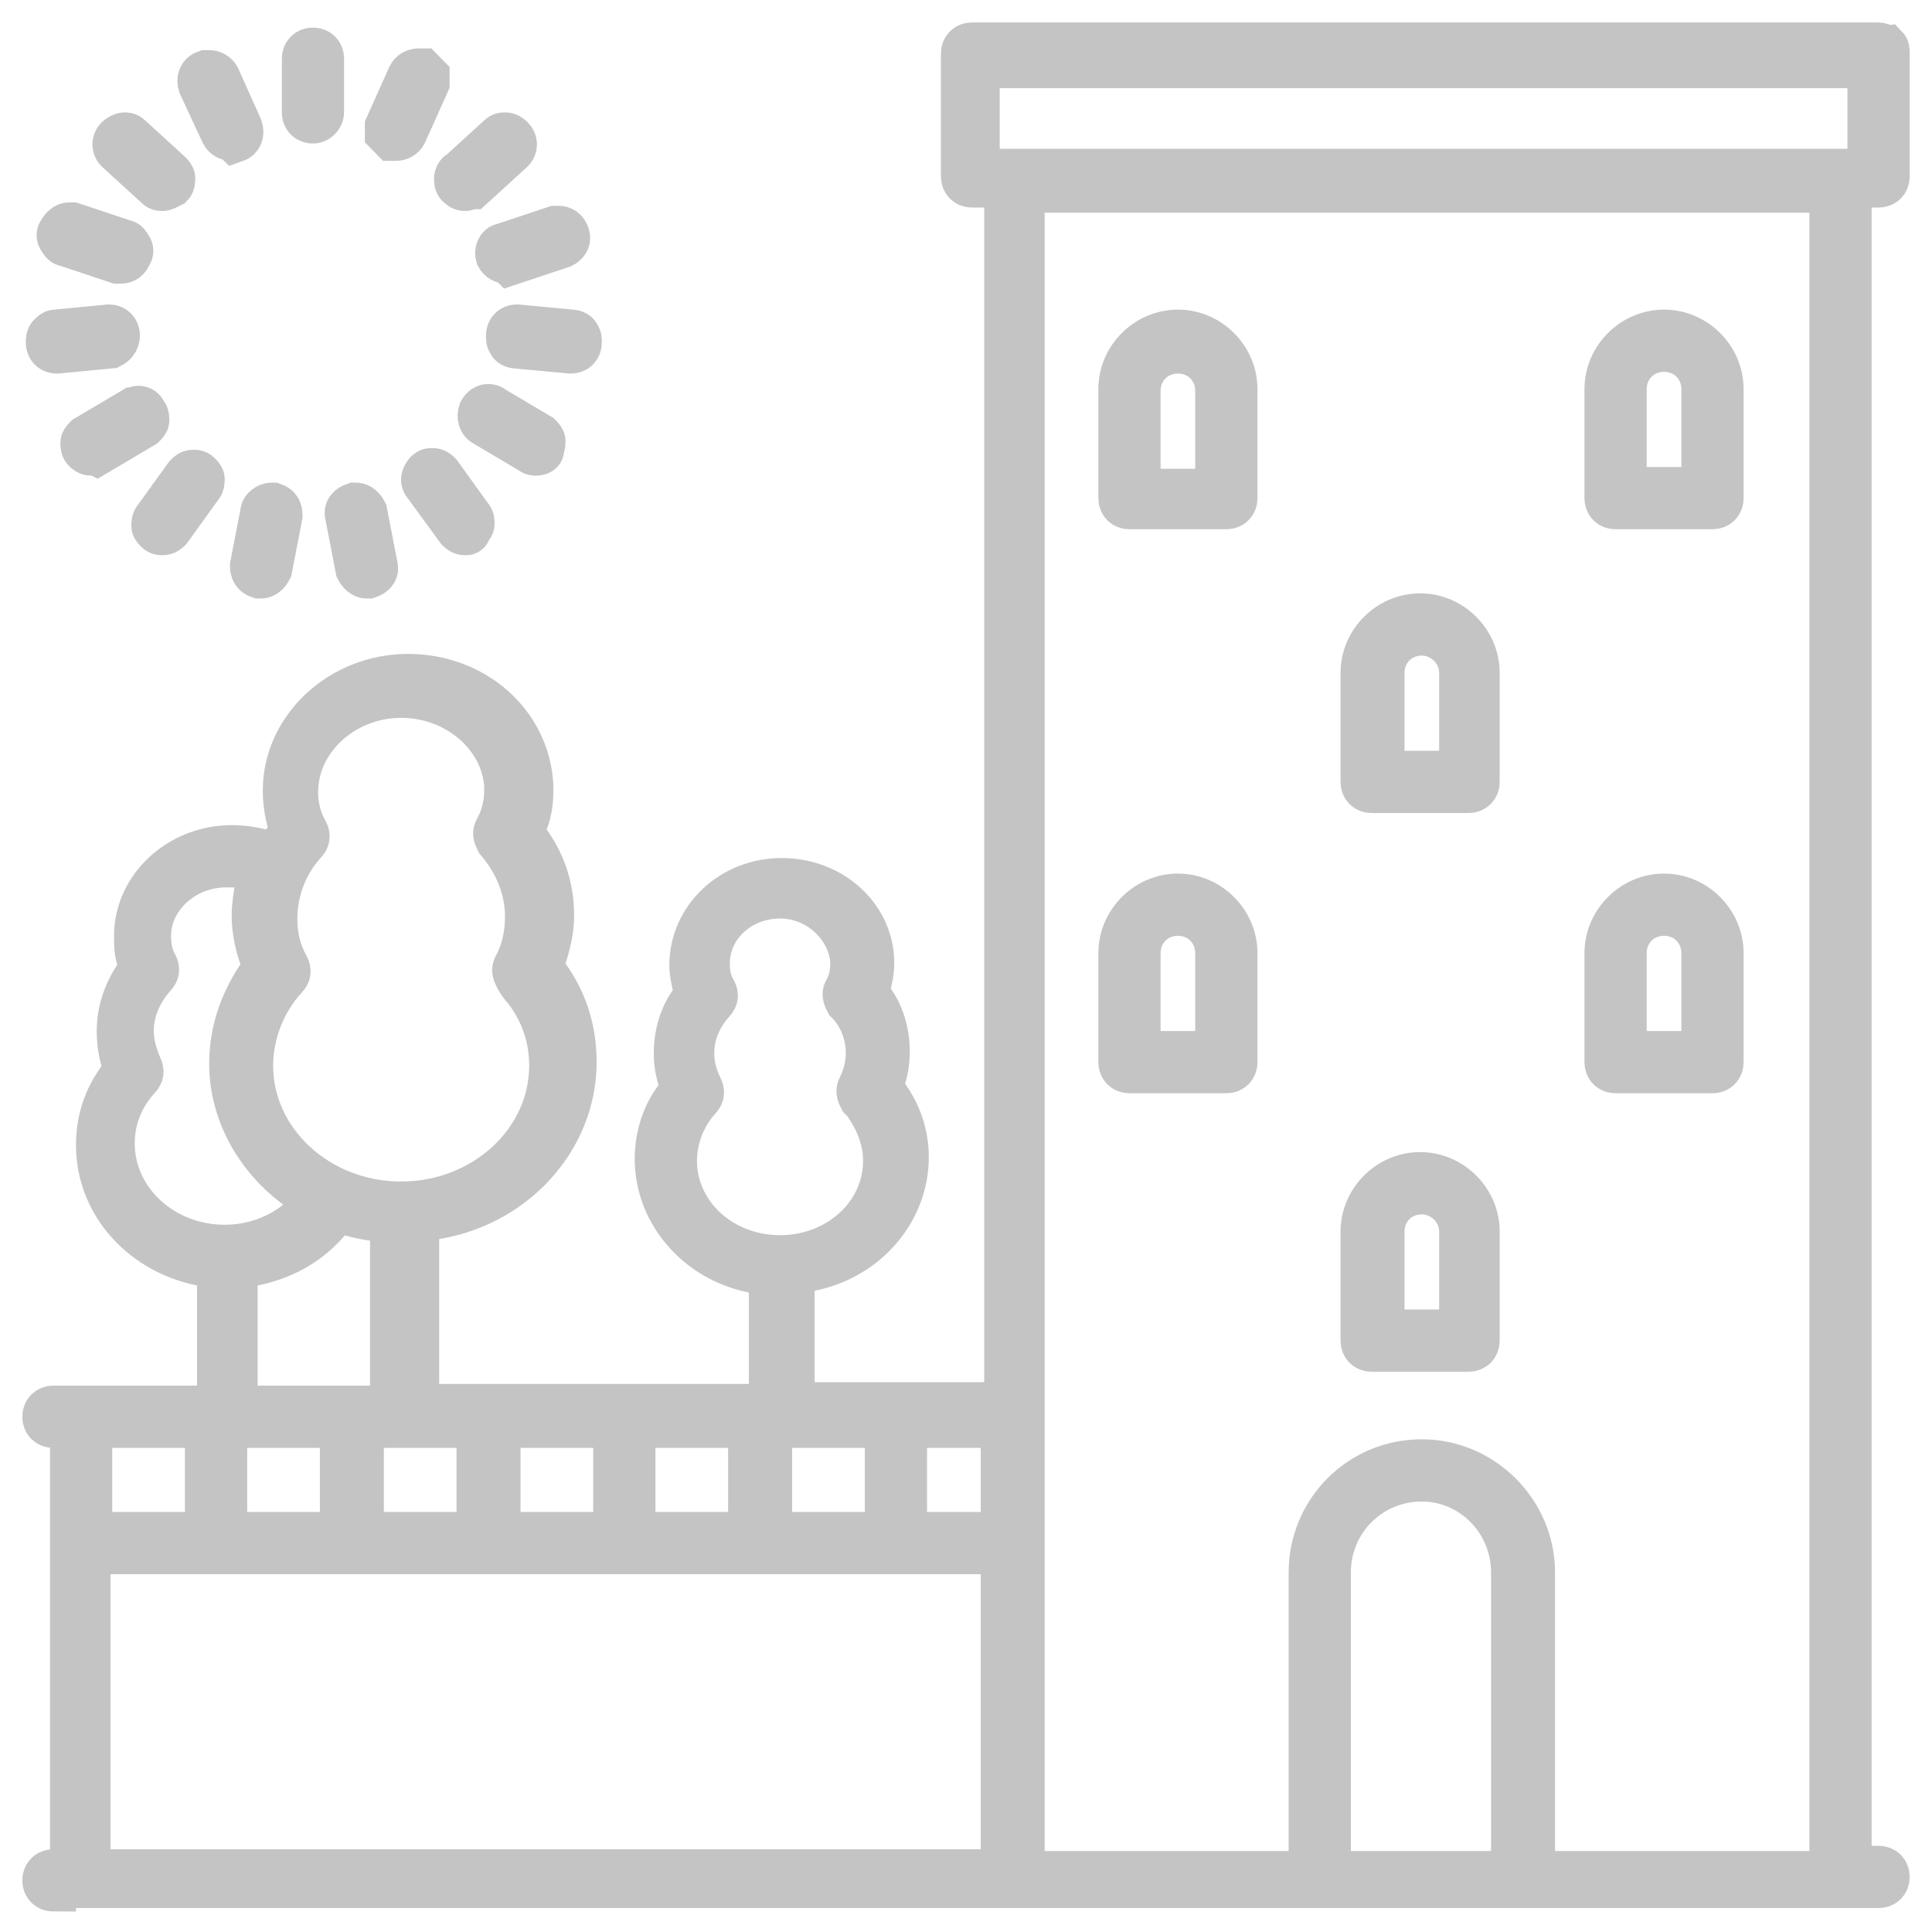 <svg width="43" height="43" viewBox="0 0 43 43" fill="none" xmlns="http://www.w3.org/2000/svg">
<path d="M1.19 42.044C1.074 42.044 0.997 41.967 0.997 41.852C0.997 41.736 1.074 41.659 1.19 41.659H1.613V31.725H1.19C1.074 31.725 0.997 31.648 0.997 31.533C0.997 31.417 1.074 31.34 1.19 31.34H4.886V28.183L4.616 28.145C3.192 27.914 2.191 26.797 2.191 25.488C2.191 24.949 2.345 24.448 2.691 23.986L2.807 23.832L2.768 23.678C2.691 23.447 2.653 23.216 2.653 22.947C2.653 22.485 2.807 22.061 3.076 21.676L3.153 21.561L3.115 21.407C3.038 21.214 3.038 21.021 3.038 20.829C3.038 19.751 4 18.865 5.156 18.865C5.425 18.865 5.656 18.904 5.926 18.981L6.157 19.058L6.311 18.827C6.311 18.788 6.349 18.788 6.349 18.75C6.349 18.711 6.388 18.711 6.388 18.673L6.503 18.519L6.465 18.365C6.388 18.095 6.349 17.864 6.349 17.595C6.349 16.209 7.581 15.054 9.083 15.054C10.546 15.054 11.739 16.093 11.816 17.479C11.816 17.518 11.816 17.556 11.816 17.595C11.816 17.864 11.778 18.134 11.662 18.365L11.585 18.519L11.701 18.673C12.086 19.173 12.278 19.751 12.278 20.367C12.278 20.713 12.201 21.021 12.086 21.368L12.009 21.522L12.163 21.715C12.587 22.292 12.779 22.947 12.779 23.64C12.779 25.372 11.393 26.874 9.545 27.105L9.275 27.143V31.302H17.168V28.337L16.899 28.299C15.59 28.106 14.627 27.028 14.627 25.796C14.627 25.295 14.781 24.795 15.089 24.41L15.205 24.256L15.166 24.102C15.089 23.871 15.051 23.678 15.051 23.447C15.051 23.024 15.166 22.6 15.436 22.254L15.513 22.138L15.474 21.984C15.436 21.83 15.397 21.638 15.397 21.484C15.397 20.444 16.283 19.597 17.399 19.597C18.477 19.597 19.363 20.367 19.402 21.368C19.402 21.407 19.402 21.445 19.402 21.445C19.402 21.638 19.363 21.792 19.325 21.946L19.286 22.1L19.363 22.215C19.633 22.562 19.748 22.985 19.748 23.409C19.748 23.64 19.71 23.871 19.633 24.063L19.594 24.217L19.71 24.371C20.018 24.795 20.172 25.257 20.172 25.757C20.172 26.989 19.209 28.068 17.9 28.26L17.631 28.299V31.263H22.405V4.119H21.635C21.519 4.119 21.442 4.042 21.442 3.926V1.193C21.442 1.077 21.519 1 21.635 1H41.81C41.849 1 41.926 1.038 41.964 1.038C42.003 1.077 42.003 1.116 42.003 1.193V3.926C42.003 4.042 41.926 4.119 41.81 4.119H41.156V41.582H41.81C41.926 41.582 42.003 41.659 42.003 41.775C42.003 41.89 41.926 41.967 41.81 41.967H1.19V42.044ZM31.645 32.534C32.993 32.534 34.11 33.651 34.11 34.998V41.698H40.771V4.234H22.751V41.698H29.181V34.998C29.181 33.651 30.259 32.534 31.645 32.534ZM31.645 32.919C30.49 32.919 29.566 33.843 29.566 34.998V41.698H33.686V34.998C33.686 33.843 32.762 32.919 31.645 32.919ZM22.328 41.659V34.536H1.96V41.659H22.328ZM20.133 34.151H22.328V31.725H20.133V34.151ZM17.13 34.151H19.748V31.725H17.13V34.151ZM14.088 34.151H16.706V31.725H14.088V34.151ZM11.085 34.151H13.703V31.725H11.085V34.151ZM8.043 34.151H10.661V31.725H8.043V34.151ZM5.002 34.151H7.62V31.725H5.002V34.151ZM1.998 34.151H4.616V31.725H1.998V34.151ZM7.35 27.105C6.888 27.683 6.234 28.029 5.502 28.145L5.233 28.183V31.34H8.736V27.182L8.467 27.143C8.197 27.105 7.966 27.067 7.735 26.989L7.504 26.913L7.35 27.105ZM17.361 19.943C16.475 19.943 15.744 20.598 15.744 21.445C15.744 21.676 15.782 21.869 15.898 22.061C15.936 22.138 15.936 22.215 15.859 22.292C15.551 22.639 15.397 23.024 15.397 23.447C15.397 23.717 15.474 23.986 15.59 24.217C15.628 24.294 15.628 24.371 15.551 24.448C15.205 24.833 15.012 25.334 15.012 25.834C15.012 27.028 16.052 27.991 17.361 27.991C18.67 27.991 19.71 27.028 19.71 25.834C19.71 25.411 19.556 24.987 19.325 24.641C19.286 24.564 19.248 24.525 19.171 24.448C19.132 24.371 19.094 24.294 19.132 24.217C19.248 23.986 19.325 23.717 19.325 23.447C19.325 23.024 19.171 22.6 18.863 22.292C18.824 22.215 18.785 22.138 18.824 22.061C18.94 21.869 18.978 21.638 18.978 21.445V21.368C18.901 20.598 18.208 19.943 17.361 19.943ZM5.04 19.25C4.077 19.25 3.307 19.982 3.307 20.829C3.307 21.06 3.346 21.291 3.461 21.484C3.5 21.561 3.5 21.638 3.423 21.715C3.115 22.061 2.922 22.485 2.922 22.947C2.922 23.216 2.999 23.486 3.115 23.755C3.153 23.832 3.153 23.909 3.076 23.986C2.691 24.41 2.499 24.91 2.499 25.449C2.499 26.72 3.615 27.759 5.002 27.759C5.695 27.759 6.349 27.49 6.811 27.028L7.119 26.759L6.773 26.527C5.772 25.873 5.156 24.795 5.156 23.678C5.156 22.947 5.387 22.292 5.81 21.676L5.926 21.522L5.849 21.368C5.733 21.06 5.656 20.713 5.656 20.367C5.656 20.174 5.695 19.943 5.733 19.674L5.81 19.366L5.502 19.289C5.387 19.25 5.194 19.25 5.04 19.25ZM8.929 15.477C7.658 15.477 6.58 16.44 6.58 17.633C6.58 17.941 6.657 18.249 6.811 18.519C6.85 18.596 6.85 18.673 6.773 18.75C6.349 19.212 6.118 19.828 6.118 20.444C6.118 20.829 6.195 21.175 6.388 21.522C6.426 21.599 6.426 21.676 6.349 21.753C5.849 22.292 5.579 23.024 5.579 23.717C5.579 25.411 7.081 26.797 8.929 26.797C10.777 26.797 12.278 25.411 12.278 23.717C12.278 23.101 12.086 22.523 11.701 22.023C11.624 21.946 11.547 21.83 11.508 21.753C11.47 21.676 11.431 21.599 11.47 21.522C11.662 21.175 11.739 20.791 11.739 20.405C11.739 19.789 11.508 19.212 11.085 18.711C11.046 18.634 11.008 18.557 11.046 18.48C11.2 18.211 11.277 17.903 11.277 17.595V17.479C11.2 16.363 10.161 15.477 8.929 15.477ZM21.75 3.811H41.618V1.462H21.75V3.811Z" fill="#C4C4C4" stroke="#C4C4C4" stroke-miterlimit="10"/>
<path d="M25.139 23.832C25.023 23.832 24.946 23.755 24.946 23.64V21.214C24.946 20.521 25.523 19.943 26.217 19.943C26.91 19.943 27.487 20.521 27.487 21.214V23.64C27.487 23.755 27.41 23.832 27.295 23.832H25.139ZM26.217 20.328C25.716 20.328 25.331 20.713 25.331 21.214V23.447H27.102V21.214C27.102 20.713 26.717 20.328 26.217 20.328Z" fill="#C4C4C4" stroke="#C4C4C4" stroke-miterlimit="10"/>
<path d="M30.529 30.03C30.413 30.03 30.336 29.953 30.336 29.838V27.412C30.336 26.719 30.914 26.142 31.607 26.142C32.3 26.142 32.878 26.719 32.878 27.412V29.838C32.878 29.953 32.801 30.03 32.685 30.03H30.529ZM31.645 26.527C31.145 26.527 30.76 26.912 30.76 27.412V29.645H32.531V27.412C32.531 26.912 32.108 26.527 31.645 26.527Z" fill="#C4C4C4" stroke="#C4C4C4" stroke-miterlimit="10"/>
<path d="M30.529 17.595C30.413 17.595 30.336 17.518 30.336 17.402V14.977C30.336 14.284 30.914 13.706 31.607 13.706C32.3 13.706 32.878 14.284 32.878 14.977V17.402C32.878 17.518 32.801 17.595 32.685 17.595H30.529ZM31.645 14.091C31.145 14.091 30.76 14.476 30.76 14.977V17.21H32.531V14.977C32.531 14.476 32.108 14.091 31.645 14.091Z" fill="#C4C4C4" stroke="#C4C4C4" stroke-miterlimit="10"/>
<path d="M35.958 23.832C35.842 23.832 35.765 23.755 35.765 23.64V21.214C35.765 20.521 36.343 19.943 37.036 19.943C37.729 19.943 38.307 20.521 38.307 21.214V23.64C38.307 23.755 38.23 23.832 38.114 23.832H35.958ZM36.15 23.447H37.922V21.214C37.922 20.713 37.536 20.328 37.036 20.328C36.535 20.328 36.15 20.713 36.15 21.214V23.447Z" fill="#C4C4C4" stroke="#C4C4C4" stroke-miterlimit="10"/>
<path d="M25.139 11.279C25.023 11.279 24.946 11.202 24.946 11.087V8.661C24.946 7.968 25.523 7.391 26.217 7.391C26.91 7.391 27.487 7.968 27.487 8.661V11.087C27.487 11.202 27.41 11.279 27.295 11.279H25.139ZM26.217 7.814C25.716 7.814 25.331 8.199 25.331 8.7V10.933H27.102V8.7C27.102 8.199 26.717 7.814 26.217 7.814Z" fill="#C4C4C4" stroke="#C4C4C4" stroke-miterlimit="10"/>
<path d="M35.958 11.279C35.842 11.279 35.765 11.202 35.765 11.087V8.661C35.765 7.968 36.343 7.391 37.036 7.391C37.729 7.391 38.307 7.968 38.307 8.661V11.087C38.307 11.202 38.23 11.279 38.114 11.279H35.958ZM36.15 10.894H37.922V8.661C37.922 8.161 37.536 7.776 37.036 7.776C36.535 7.776 36.15 8.161 36.15 8.661V10.894Z" fill="#C4C4C4" stroke="#C4C4C4" stroke-miterlimit="10"/>
<path d="M6.965 2.694C6.85 2.694 6.773 2.617 6.773 2.501V1.308C6.773 1.192 6.85 1.115 6.965 1.115C7.081 1.115 7.158 1.192 7.158 1.308V2.501C7.158 2.578 7.081 2.694 6.965 2.694Z" fill="#C4C4C4" stroke="#C4C4C4" stroke-miterlimit="10"/>
<path d="M5.156 3.079C5.079 3.079 5.002 3.041 4.963 2.964L4.462 1.886C4.424 1.77 4.462 1.655 4.578 1.616C4.616 1.616 4.616 1.616 4.655 1.616C4.732 1.616 4.809 1.655 4.848 1.732L5.348 2.848C5.387 2.964 5.348 3.079 5.233 3.118C5.194 3.079 5.156 3.079 5.156 3.079Z" fill="#C4C4C4" stroke="#C4C4C4" stroke-miterlimit="10"/>
<path d="M3.615 4.196C3.577 4.196 3.538 4.196 3.5 4.157L2.614 3.348C2.537 3.271 2.537 3.156 2.614 3.079C2.653 3.04 2.73 3.002 2.768 3.002C2.807 3.002 2.845 3.002 2.884 3.04L3.769 3.849C3.808 3.888 3.846 3.926 3.846 3.965C3.846 4.003 3.846 4.08 3.808 4.119C3.731 4.157 3.654 4.196 3.615 4.196Z" fill="#C4C4C4" stroke="#C4C4C4" stroke-miterlimit="10"/>
<path d="M2.691 5.813C2.653 5.813 2.653 5.813 2.614 5.813L1.459 5.428C1.421 5.428 1.382 5.39 1.344 5.313C1.305 5.274 1.305 5.197 1.344 5.159C1.382 5.082 1.459 5.005 1.536 5.005C1.575 5.005 1.575 5.005 1.613 5.005L2.768 5.39C2.807 5.39 2.845 5.428 2.884 5.505C2.922 5.544 2.922 5.621 2.884 5.659C2.845 5.775 2.768 5.813 2.691 5.813Z" fill="#C4C4C4" stroke="#C4C4C4" stroke-miterlimit="10"/>
<path d="M1.267 7.815C1.151 7.815 1.074 7.738 1.074 7.623C1.074 7.584 1.074 7.507 1.113 7.469C1.151 7.43 1.19 7.392 1.228 7.392L2.422 7.276C2.537 7.276 2.614 7.353 2.614 7.469C2.614 7.584 2.537 7.661 2.46 7.7L1.267 7.815Z" fill="#C4C4C4" stroke="#C4C4C4" stroke-miterlimit="10"/>
<path d="M2.037 10.087C1.96 10.087 1.921 10.049 1.883 10.01C1.844 9.972 1.844 9.895 1.844 9.856C1.844 9.817 1.883 9.779 1.921 9.74L2.961 9.124C2.999 9.124 3.038 9.086 3.076 9.086C3.153 9.086 3.192 9.124 3.23 9.201C3.269 9.24 3.269 9.317 3.269 9.355C3.269 9.394 3.23 9.432 3.192 9.471L2.152 10.087C2.075 10.049 2.037 10.087 2.037 10.087Z" fill="#C4C4C4" stroke="#C4C4C4" stroke-miterlimit="10"/>
<path d="M3.615 11.857C3.577 11.857 3.538 11.857 3.5 11.819C3.461 11.78 3.423 11.742 3.423 11.703C3.423 11.665 3.423 11.588 3.461 11.549L4.154 10.587C4.193 10.548 4.231 10.51 4.308 10.51C4.347 10.51 4.385 10.51 4.424 10.548C4.462 10.587 4.501 10.625 4.501 10.664C4.501 10.702 4.501 10.779 4.462 10.818L3.769 11.78C3.731 11.819 3.692 11.857 3.615 11.857Z" fill="#C4C4C4" stroke="#C4C4C4" stroke-miterlimit="10"/>
<path d="M5.81 12.821H5.772C5.656 12.782 5.618 12.705 5.618 12.59L5.849 11.396C5.849 11.319 5.964 11.242 6.041 11.242H6.08C6.195 11.281 6.234 11.358 6.234 11.473L6.003 12.667C5.964 12.744 5.887 12.821 5.81 12.821Z" fill="#C4C4C4" stroke="#C4C4C4" stroke-miterlimit="10"/>
<path d="M8.159 12.821C8.082 12.821 8.005 12.744 7.966 12.667L7.735 11.473C7.697 11.358 7.774 11.281 7.889 11.242H7.928C8.005 11.242 8.082 11.319 8.12 11.396L8.351 12.59C8.39 12.705 8.313 12.782 8.197 12.821C8.197 12.821 8.197 12.821 8.159 12.821Z" fill="#C4C4C4" stroke="#C4C4C4" stroke-miterlimit="10"/>
<path d="M10.353 11.858C10.276 11.858 10.238 11.819 10.199 11.781L9.468 10.78C9.391 10.703 9.429 10.587 9.506 10.51C9.545 10.472 9.583 10.472 9.622 10.472C9.699 10.472 9.737 10.51 9.776 10.549L10.469 11.511C10.507 11.55 10.507 11.588 10.507 11.665C10.507 11.704 10.469 11.742 10.43 11.781C10.43 11.858 10.392 11.858 10.353 11.858Z" fill="#C4C4C4" stroke="#C4C4C4" stroke-miterlimit="10"/>
<path d="M11.932 10.086C11.893 10.086 11.855 10.086 11.816 10.048L10.777 9.432C10.7 9.393 10.661 9.278 10.7 9.162C10.739 9.085 10.816 9.047 10.854 9.047C10.893 9.047 10.931 9.047 10.97 9.085L12.009 9.701C12.048 9.74 12.086 9.778 12.086 9.817C12.086 9.855 12.086 9.932 12.048 9.971C12.086 10.048 12.009 10.086 11.932 10.086Z" fill="#C4C4C4" stroke="#C4C4C4" stroke-miterlimit="10"/>
<path d="M11.47 7.7C11.431 7.7 11.354 7.661 11.354 7.623C11.316 7.584 11.316 7.546 11.316 7.469C11.316 7.353 11.393 7.276 11.508 7.276L12.741 7.392C12.779 7.392 12.856 7.43 12.856 7.469C12.895 7.507 12.895 7.546 12.895 7.623C12.895 7.738 12.818 7.815 12.702 7.815L11.47 7.7Z" fill="#C4C4C4" stroke="#C4C4C4" stroke-miterlimit="10"/>
<path d="M11.277 5.813C11.2 5.813 11.123 5.774 11.085 5.697C11.046 5.582 11.123 5.466 11.2 5.466L12.355 5.081C12.355 5.081 12.394 5.081 12.433 5.081C12.51 5.081 12.587 5.12 12.625 5.235C12.664 5.351 12.587 5.428 12.51 5.466L11.354 5.851C11.316 5.813 11.316 5.813 11.277 5.813Z" fill="#C4C4C4" stroke="#C4C4C4" stroke-miterlimit="10"/>
<path d="M10.353 4.196C10.315 4.196 10.276 4.196 10.199 4.119C10.161 4.08 10.161 4.042 10.161 3.965C10.161 3.926 10.199 3.849 10.238 3.849L11.123 3.04C11.162 3.002 11.2 3.002 11.239 3.002C11.277 3.002 11.316 3.002 11.393 3.079C11.47 3.156 11.47 3.271 11.393 3.348L10.507 4.157C10.43 4.157 10.392 4.196 10.353 4.196Z" fill="#C4C4C4" stroke="#C4C4C4" stroke-miterlimit="10"/>
<path d="M8.813 3.08C8.775 3.08 8.775 3.08 8.736 3.08C8.698 3.041 8.659 3.003 8.621 2.964C8.621 2.926 8.621 2.849 8.621 2.81L9.121 1.694C9.16 1.617 9.237 1.578 9.314 1.578C9.352 1.578 9.352 1.578 9.391 1.578C9.429 1.617 9.468 1.655 9.506 1.694C9.506 1.732 9.506 1.809 9.506 1.848L9.006 2.964C8.967 3.041 8.89 3.08 8.813 3.08Z" fill="#C4C4C4" stroke="#C4C4C4" stroke-miterlimit="10"/>
</svg>
